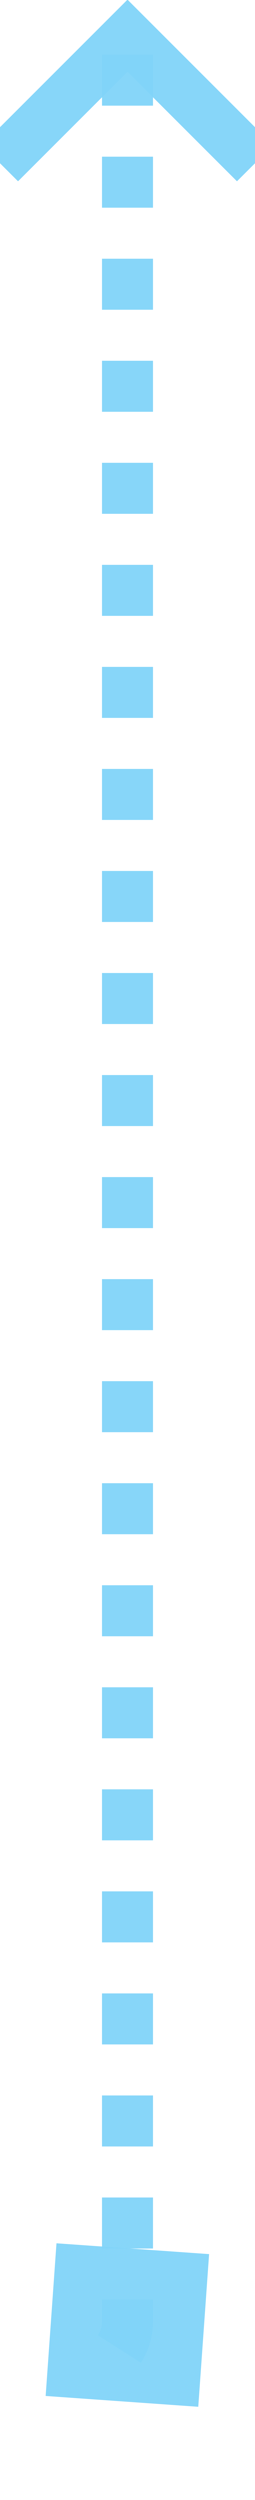 ﻿<?xml version="1.0" encoding="utf-8"?>
<svg version="1.1" xmlns:xlink="http://www.w3.org/1999/xlink" width="10px" height="98px" preserveAspectRatio="xMidYMin meet" viewBox="418 1232  8 98" xmlns="http://www.w3.org/2000/svg">
  <path d="M 421.683 1324.081  A 2 2 0 0 0 422 1323 L 422 1234  " stroke-width="2" stroke-dasharray="2,2" stroke="#81d3f8" fill="none" stroke-opacity="0.949" />
  <path d="M 425.2 1320.361  L 419.215 1319.937  L 418.79 1325.922  L 424.775 1326.346  L 425.2 1320.361  Z M 417.707 1239.107  L 422 1234.814  L 426.293 1239.107  L 427.707 1237.693  L 422.707 1232.693  L 422 1231.986  L 421.293 1232.693  L 416.293 1237.693  L 417.707 1239.107  Z " fill-rule="nonzero" fill="#81d3f8" stroke="none" fill-opacity="0.949" />
</svg>